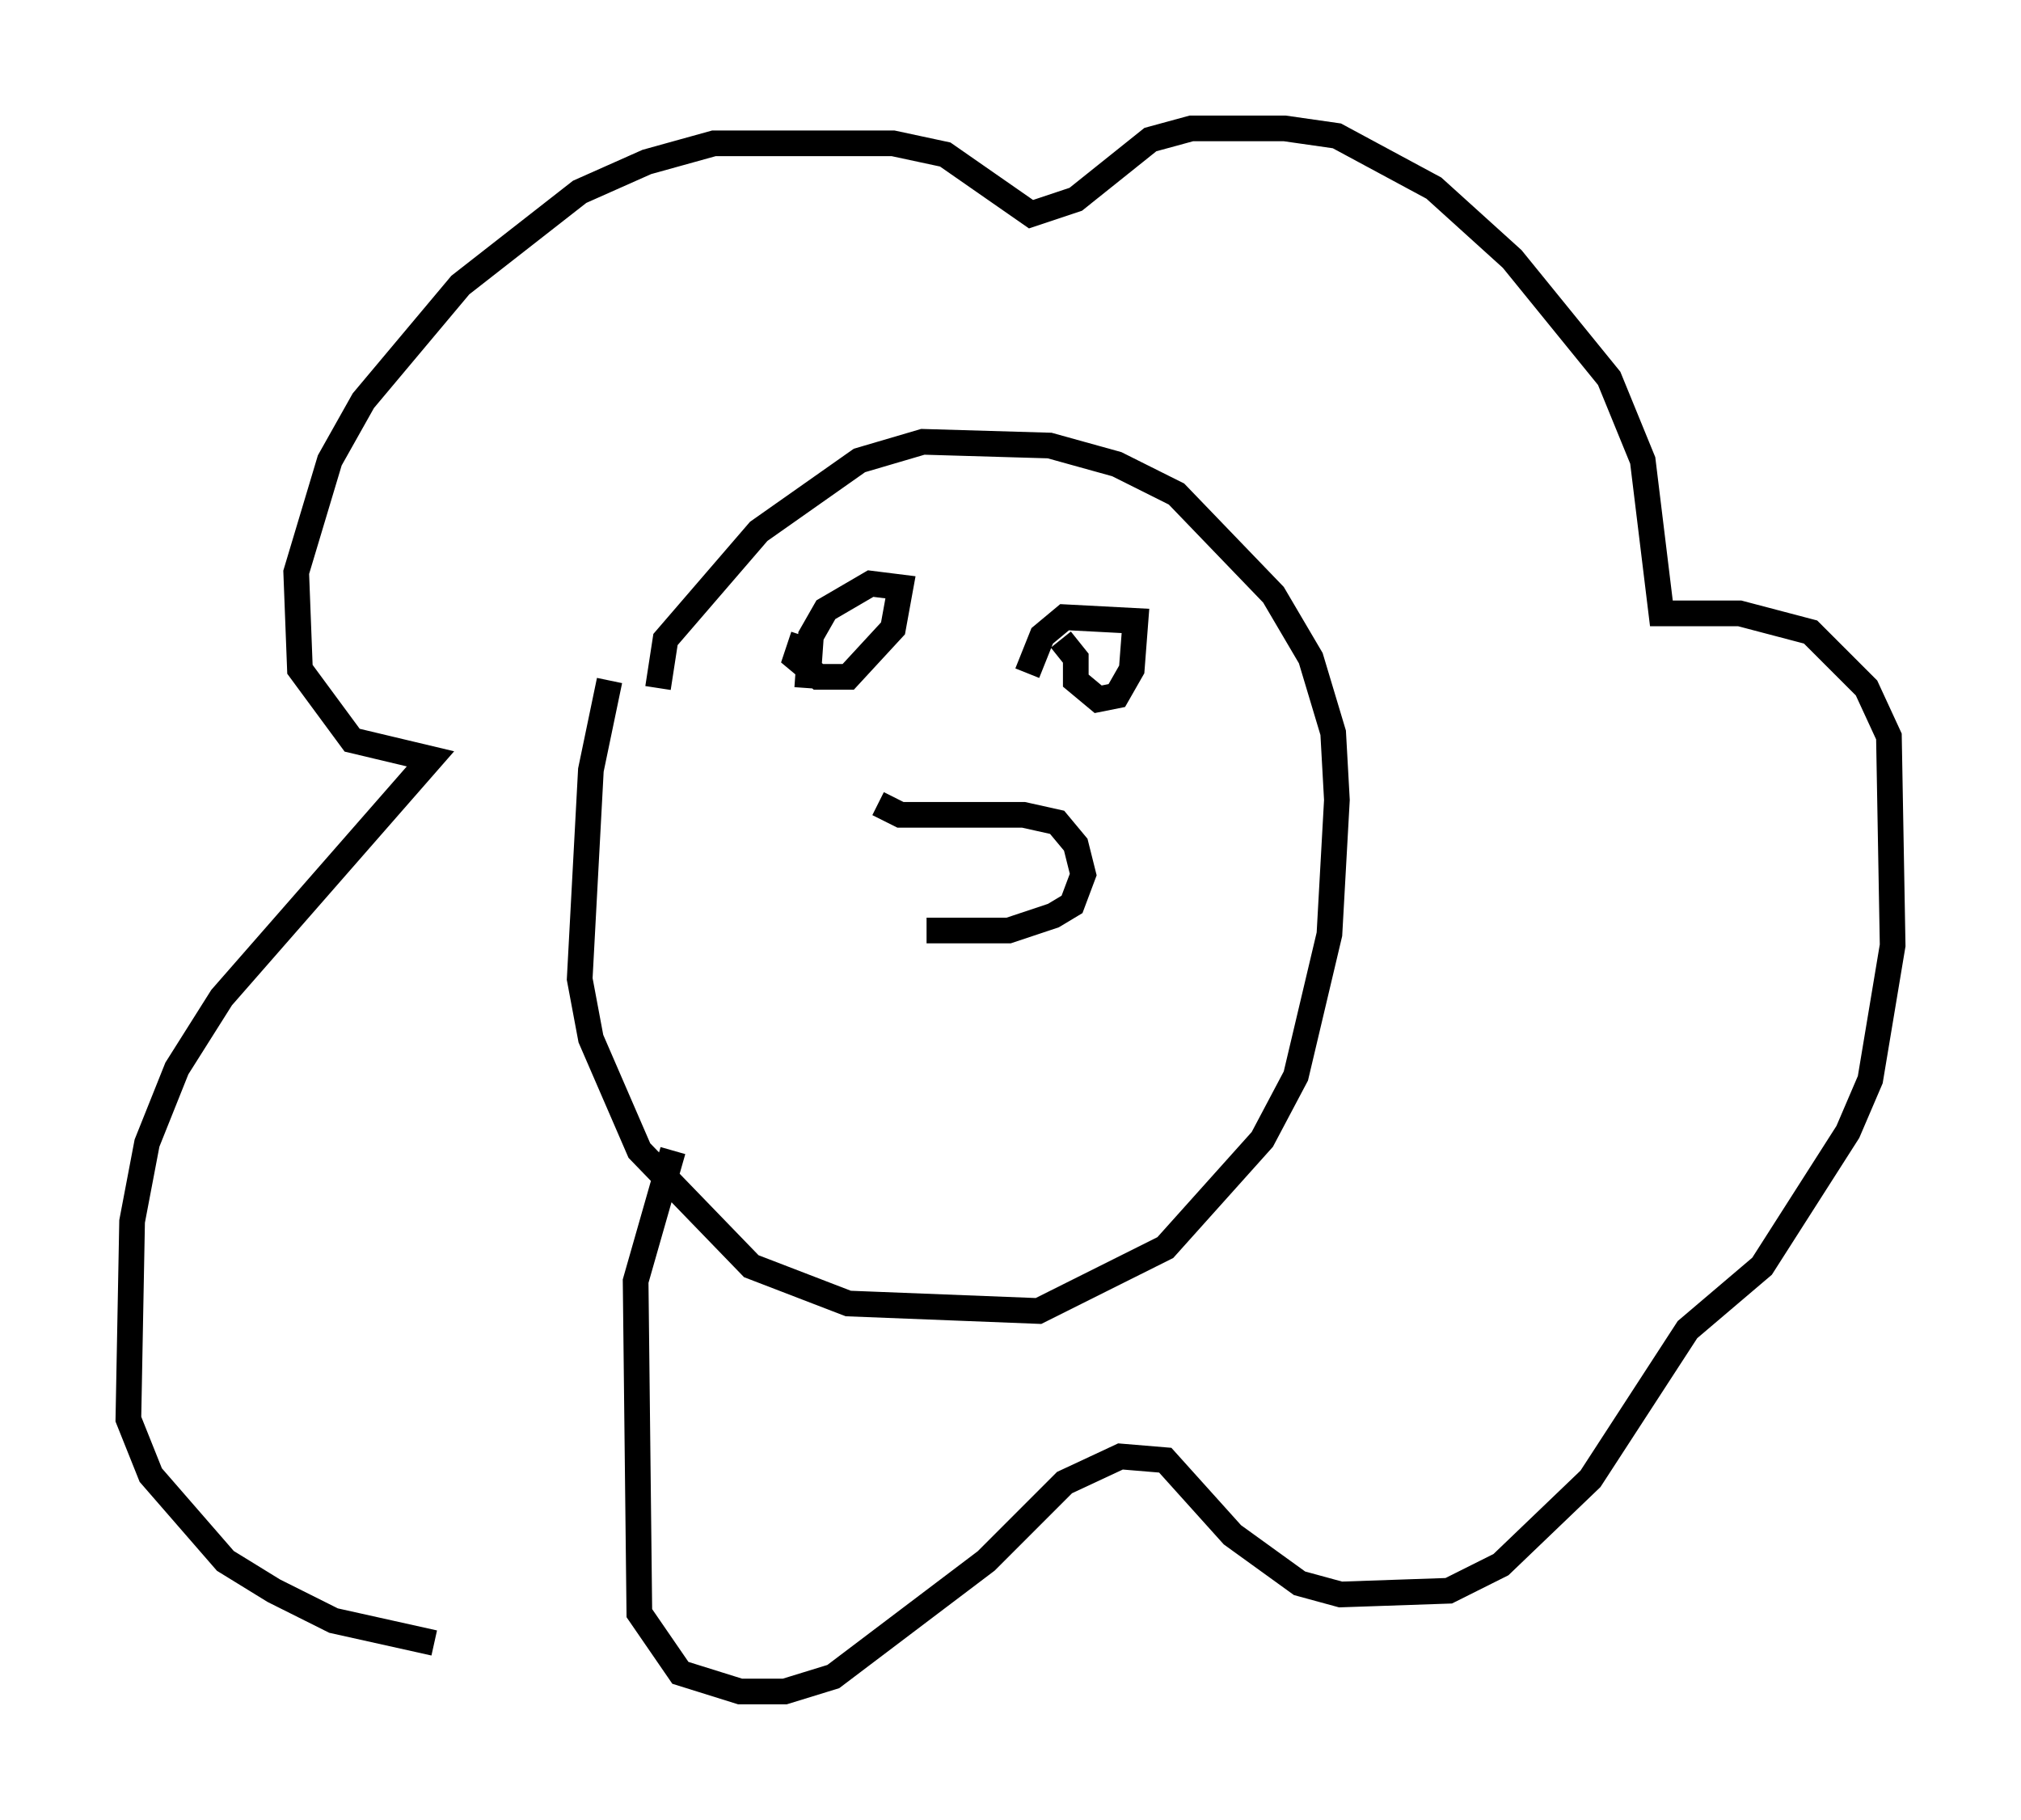 <?xml version="1.0" encoding="utf-8" ?>
<svg baseProfile="full" height="70.86" version="1.1" width="78.704" xmlns="http://www.w3.org/2000/svg" xmlns:ev="http://www.w3.org/2001/xml-events" xmlns:xlink="http://www.w3.org/1999/xlink"><defs /><rect fill="white" height="70.86" width="78.704" x="0" y="0" /><path d="M24.609, 25.19 m-0.872, 1.307 l-0.726, 3.486 -0.436, 8.134 l0.436, 2.324 1.888, 4.358 l4.358, 4.503 3.777, 1.453 l7.408, 0.291 4.939, -2.469 l3.777, -4.212 1.307, -2.469 l1.307, -5.52 0.291, -5.229 l-0.145, -2.615 -0.872, -2.905 l-1.453, -2.469 -3.777, -3.922 l-2.324, -1.162 -2.615, -0.726 l-4.939, -0.145 -2.469, 0.726 l-3.922, 2.76 -3.631, 4.212 l-0.291, 1.888 m0.581, 18.011 l-1.453, 5.084 0.145, 12.927 l1.598, 2.324 2.324, 0.726 l1.743, 0.0 1.888, -0.581 l5.955, -4.503 3.05, -3.05 l2.179, -1.017 1.743, 0.145 l2.615, 2.905 2.615, 1.888 l1.598, 0.436 4.212, -0.145 l2.034, -1.017 3.486, -3.341 l3.777, -5.81 2.905, -2.469 l3.341, -5.229 0.872, -2.034 l0.872, -5.229 -0.145, -8.134 l-0.872, -1.888 -2.179, -2.179 l-2.76, -0.726 -3.05, 0.0 l-0.726, -5.955 -1.307, -3.196 l-3.777, -4.648 -3.05, -2.76 l-3.777, -2.034 -2.034, -0.291 l-3.631, 0.0 -1.598, 0.436 l-2.905, 2.324 -1.743, 0.581 l-3.341, -2.324 -2.034, -0.436 l-6.972, 0.0 -2.615, 0.726 l-2.615, 1.162 -4.648, 3.631 l-3.777, 4.503 -1.307, 2.324 l-1.307, 4.358 0.145, 3.777 l2.034, 2.76 3.05, 0.726 l-8.134, 9.296 -1.743, 2.76 l-1.162, 2.905 -0.581, 3.05 l-0.145, 7.698 0.872, 2.179 l2.905, 3.341 1.888, 1.162 l2.324, 1.162 3.922, 0.872 m17.285, -32.681 l0.872, 0.436 4.793, 0.0 l1.307, 0.291 0.726, 0.872 l0.291, 1.162 -0.436, 1.162 l-0.726, 0.436 -1.743, 0.581 l-3.196, 0.0 m-4.793, -11.475 l-0.291, 0.872 0.872, 0.726 l1.162, 0.0 1.743, -1.888 l0.291, -1.598 -1.162, -0.145 l-1.743, 1.017 -0.581, 1.017 l-0.145, 2.034 m9.877, -1.888 l0.581, 0.726 0.0, 0.872 l0.872, 0.726 0.726, -0.145 l0.581, -1.017 0.145, -1.888 l-2.76, -0.145 -0.872, 0.726 l-0.581, 1.453 " fill="none" stroke="black" stroke-width="1" /></svg>